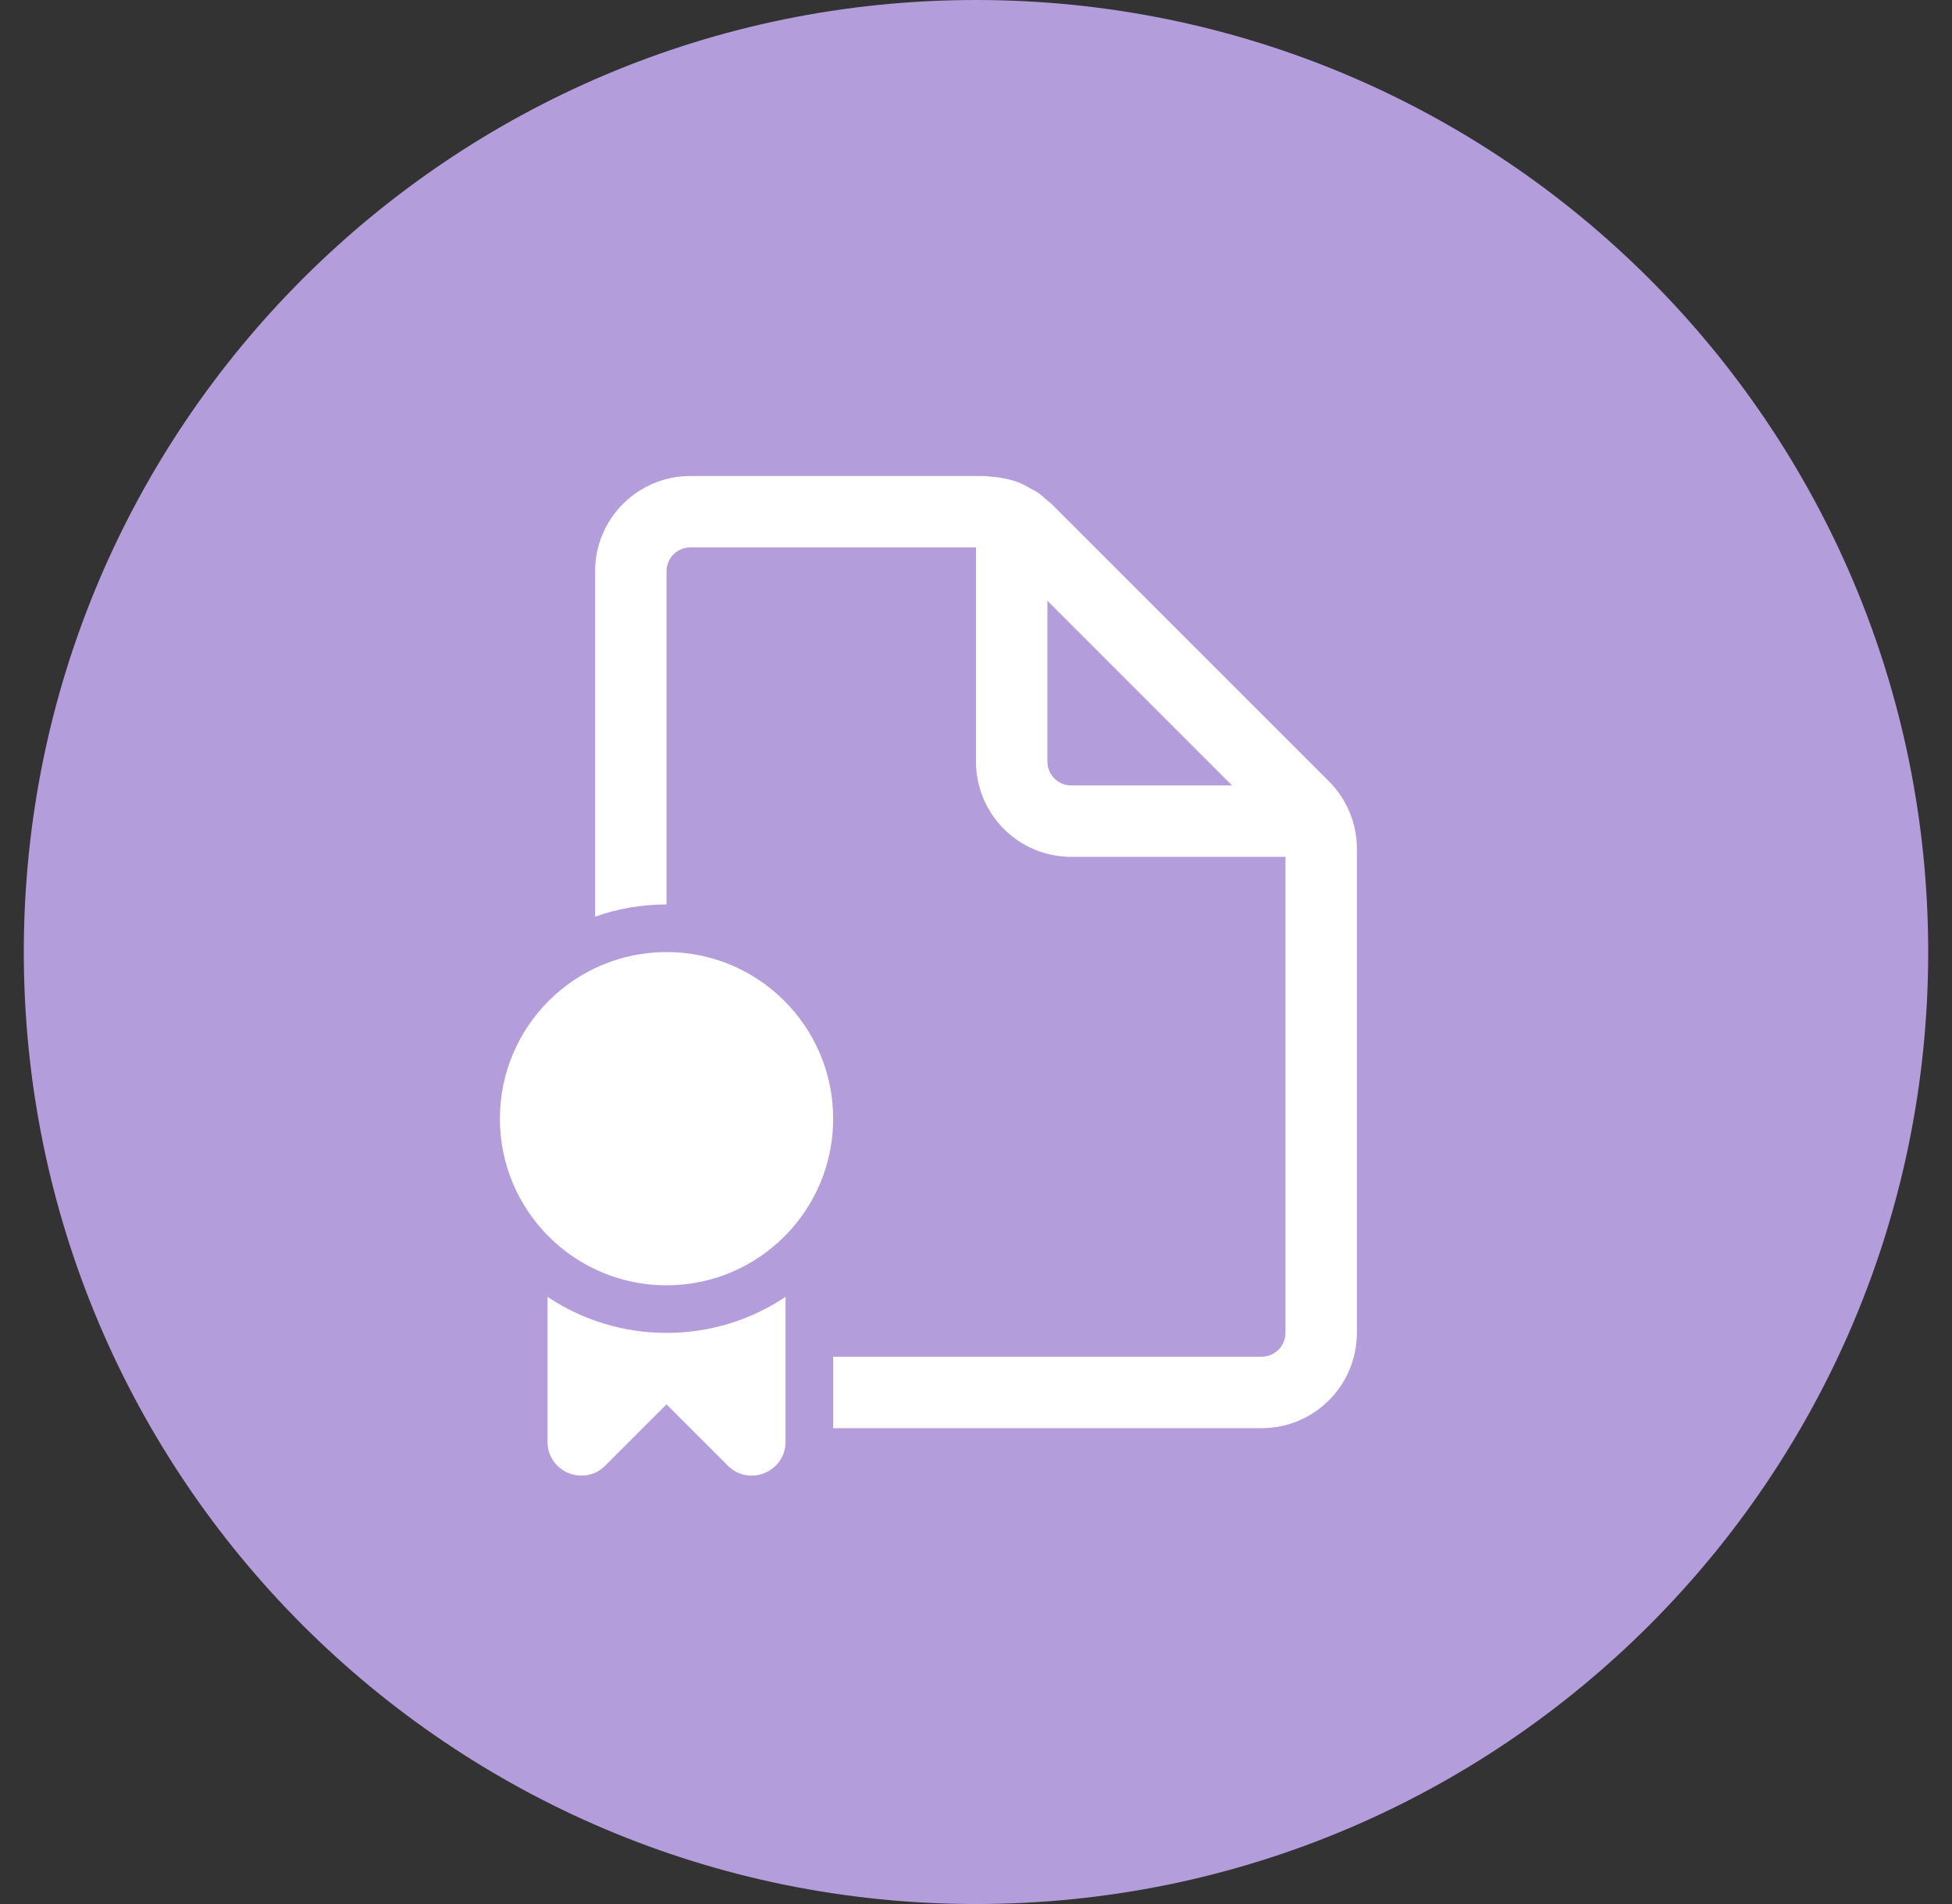 <svg width="41" height="40" viewBox="0 0 41 40" fill="none" xmlns="http://www.w3.org/2000/svg">
<rect x="0" y="0" width="41" height="40" fill="#333333" stroke="none"/>
<path fill-rule="evenodd" clip-rule="evenodd" d="M20.5 40C31.546 40 40.5 31.046 40.5 20C40.5 8.954 31.546 0 20.5 0C9.454 0 0.5 8.954 0.5 20C0.5 31.046 9.454 40 20.5 40Z" fill="#B39DDB"/>
<path d="M27 28.002C27 28.277 26.776 28.502 26.5 28.502H17.5V30.003H26.5C27.604 30.003 28.5 29.107 28.5 28.002V17.829C28.5 17.299 28.289 16.79 27.914 16.415L22.085 10.586C22.07 10.571 22.053 10.558 22.036 10.545C22.024 10.536 22.012 10.526 22 10.516C21.929 10.452 21.859 10.389 21.781 10.336C21.756 10.319 21.728 10.306 21.701 10.292C21.684 10.284 21.669 10.277 21.653 10.268C21.636 10.259 21.62 10.249 21.603 10.239C21.549 10.208 21.494 10.177 21.437 10.152C21.24 10.07 21.028 10.029 20.813 10.014C20.793 10.013 20.774 10.01 20.754 10.007C20.727 10.004 20.7 10 20.672 10H14.5C13.396 10 12.5 10.896 12.5 12V19.257C12.969 19.091 13.474 19.001 14 19.001V12C14 11.725 14.224 11.5 14.5 11.5H20.5V16.001C20.5 17.105 21.396 18.001 22.5 18.001H27V28.002ZM22 12.621L25.878 16.501H22.5C22.224 16.501 22 16.276 22 16.001V12.621ZM17.5 23.502C17.5 25.435 15.933 27.002 14 27.002C12.067 27.002 10.5 25.435 10.5 23.502C10.5 21.569 12.067 20.001 14 20.001C15.933 20.001 17.5 21.569 17.5 23.502ZM11.5 27.244V30.288C11.5 30.921 12.265 31.238 12.712 30.791L14 29.503L15.288 30.791C15.735 31.238 16.5 30.921 16.5 30.288V27.244C15.785 27.723 14.925 28.002 14 28.002C13.075 28.002 12.215 27.723 11.5 27.244Z" fill="white"/>
</svg>
